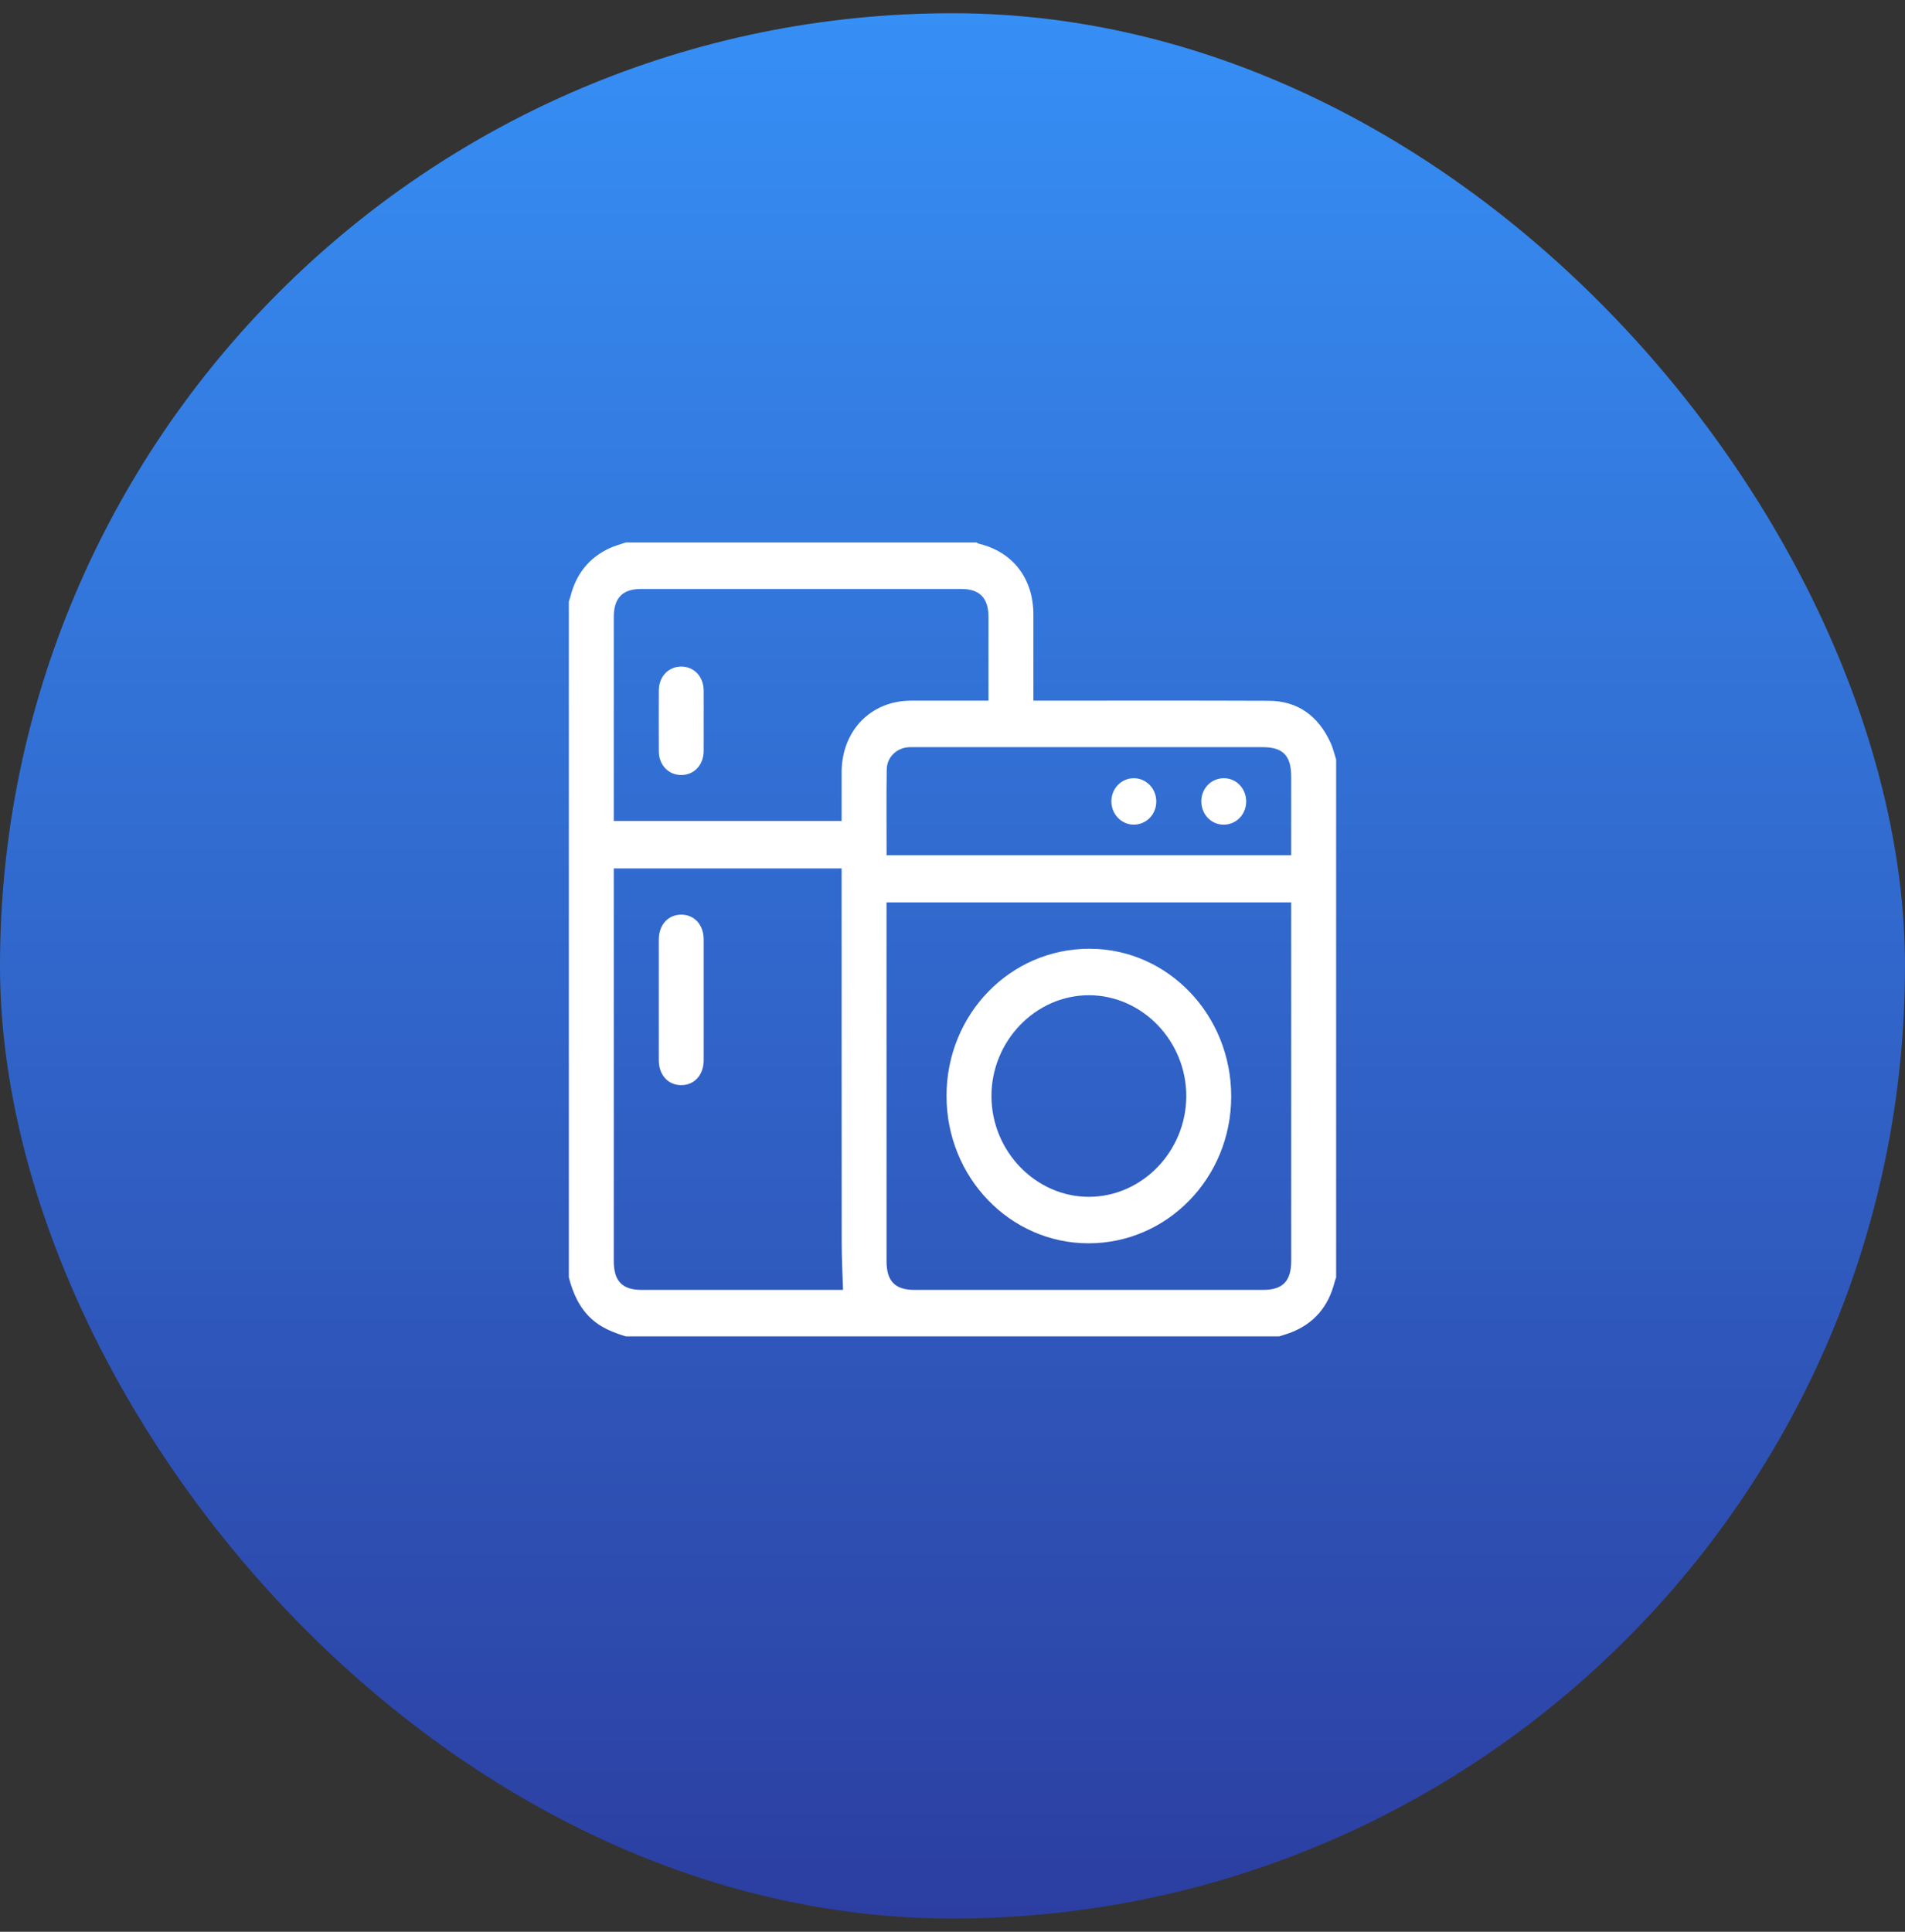 <svg width="72" height="73" viewBox="0 0 72 73" fill="none" xmlns="http://www.w3.org/2000/svg">
<rect x="0" y="0" width="72" height="73" fill="#333333" stroke="none"/>
<rect y="0.5" width="72" height="72" rx="36" fill="url(#paint0_linear_8_177)"/>
<g clip-path="url(#clip0_8_177)">
<path d="M50.292 28.073C49.826 27.055 49.053 26.487 47.954 26.482C45.113 26.47 42.273 26.477 39.432 26.477H39.057V26.151C39.057 25.175 39.059 24.198 39.057 23.222C39.056 21.863 38.285 20.859 37.006 20.549C36.97 20.541 36.94 20.517 36.906 20.5H23.652C23.449 20.57 23.239 20.623 23.045 20.713C22.268 21.072 21.776 21.685 21.561 22.537C21.545 22.602 21.52 22.663 21.5 22.727V48.273C21.656 48.872 21.895 49.416 22.357 49.84C22.733 50.185 23.186 50.355 23.652 50.5H48.348C48.507 50.448 48.669 50.404 48.824 50.341C49.672 50.001 50.206 49.37 50.438 48.462C50.455 48.398 50.479 48.336 50.5 48.273V28.703C50.431 28.492 50.383 28.272 50.292 28.073ZM31.609 48.743C29.155 48.743 26.701 48.743 24.247 48.743C23.518 48.743 23.198 48.411 23.198 47.654C23.198 42.821 23.198 37.987 23.198 33.155V32.817H31.809V33.174C31.809 37.773 31.808 42.371 31.812 46.969C31.812 47.552 31.844 48.133 31.862 48.743H31.609ZM31.809 29.188C31.809 29.793 31.809 30.398 31.809 31.025H23.198V30.724C23.198 28.254 23.198 25.784 23.198 23.315C23.198 22.599 23.529 22.257 24.221 22.257C28.26 22.256 32.299 22.256 36.338 22.257C37.029 22.257 37.359 22.599 37.36 23.315C37.361 24.357 37.36 25.4 37.36 26.477C36.357 26.477 35.395 26.477 34.434 26.477C32.91 26.479 31.812 27.613 31.809 29.188V29.188ZM48.801 47.658C48.801 48.411 48.479 48.743 47.749 48.743C43.352 48.743 38.954 48.743 34.558 48.743C33.827 48.743 33.507 48.412 33.507 47.656C33.506 43.245 33.506 38.832 33.506 34.42V34.102H48.801V47.658ZM48.801 32.319H33.509C33.509 31.224 33.497 30.152 33.514 29.081C33.521 28.612 33.882 28.27 34.337 28.236C34.421 28.23 34.506 28.234 34.592 28.234H47.722C48.491 28.234 48.801 28.554 48.801 29.349V32.319Z" fill="white"/>
<path d="M41.181 35.852C38.184 35.848 35.775 38.324 35.774 41.412C35.773 44.491 38.173 46.982 41.141 46.983C44.121 46.984 46.531 44.508 46.534 41.438C46.537 38.352 44.146 35.857 41.181 35.852ZM41.154 45.227C39.145 45.227 37.476 43.503 37.472 41.425C37.468 39.334 39.148 37.6 41.169 37.609C43.18 37.617 44.84 39.345 44.836 41.425C44.832 43.505 43.163 45.227 41.154 45.227Z" fill="white"/>
<path d="M26.596 35.502C26.598 37.023 26.598 38.544 26.596 40.065C26.595 40.627 26.24 41.012 25.735 41.006C25.244 41.001 24.901 40.618 24.9 40.068C24.898 39.308 24.899 38.547 24.899 37.787C24.899 37.026 24.898 36.266 24.9 35.505C24.901 34.942 25.254 34.559 25.76 34.564C26.251 34.569 26.595 34.952 26.596 35.502Z" fill="white"/>
<path d="M26.596 27.248C26.596 27.628 26.599 28.009 26.595 28.388C26.59 28.908 26.233 29.286 25.752 29.287C25.269 29.29 24.904 28.912 24.901 28.397C24.896 27.627 24.896 26.858 24.901 26.087C24.903 25.569 25.262 25.191 25.744 25.189C26.226 25.187 26.589 25.563 26.595 26.08C26.6 26.469 26.596 26.858 26.596 27.248Z" fill="white"/>
<path d="M43.702 30.299C43.696 30.782 43.322 31.162 42.853 31.162C42.385 31.162 41.999 30.769 42.005 30.27C42.011 29.788 42.384 29.408 42.853 29.408C43.322 29.408 43.708 29.801 43.702 30.299Z" fill="white"/>
<path d="M47.1 30.291C47.098 30.787 46.714 31.171 46.232 31.163C45.766 31.155 45.402 30.766 45.404 30.279C45.405 29.784 45.789 29.399 46.272 29.408C46.738 29.416 47.102 29.805 47.1 30.291Z" fill="white"/>
</g>
<defs>
<linearGradient id="paint0_linear_8_177" x1="36" y1="0.5" x2="36" y2="72.5" gradientUnits="userSpaceOnUse">
<stop stop-color="#368FF5"/>
<stop offset="1" stop-color="#2C3EA1"/>
</linearGradient>
<clipPath id="clip0_8_177">
<rect width="29" height="30" fill="white" transform="translate(21.5 20.5)"/>
</clipPath>
</defs>
</svg>
